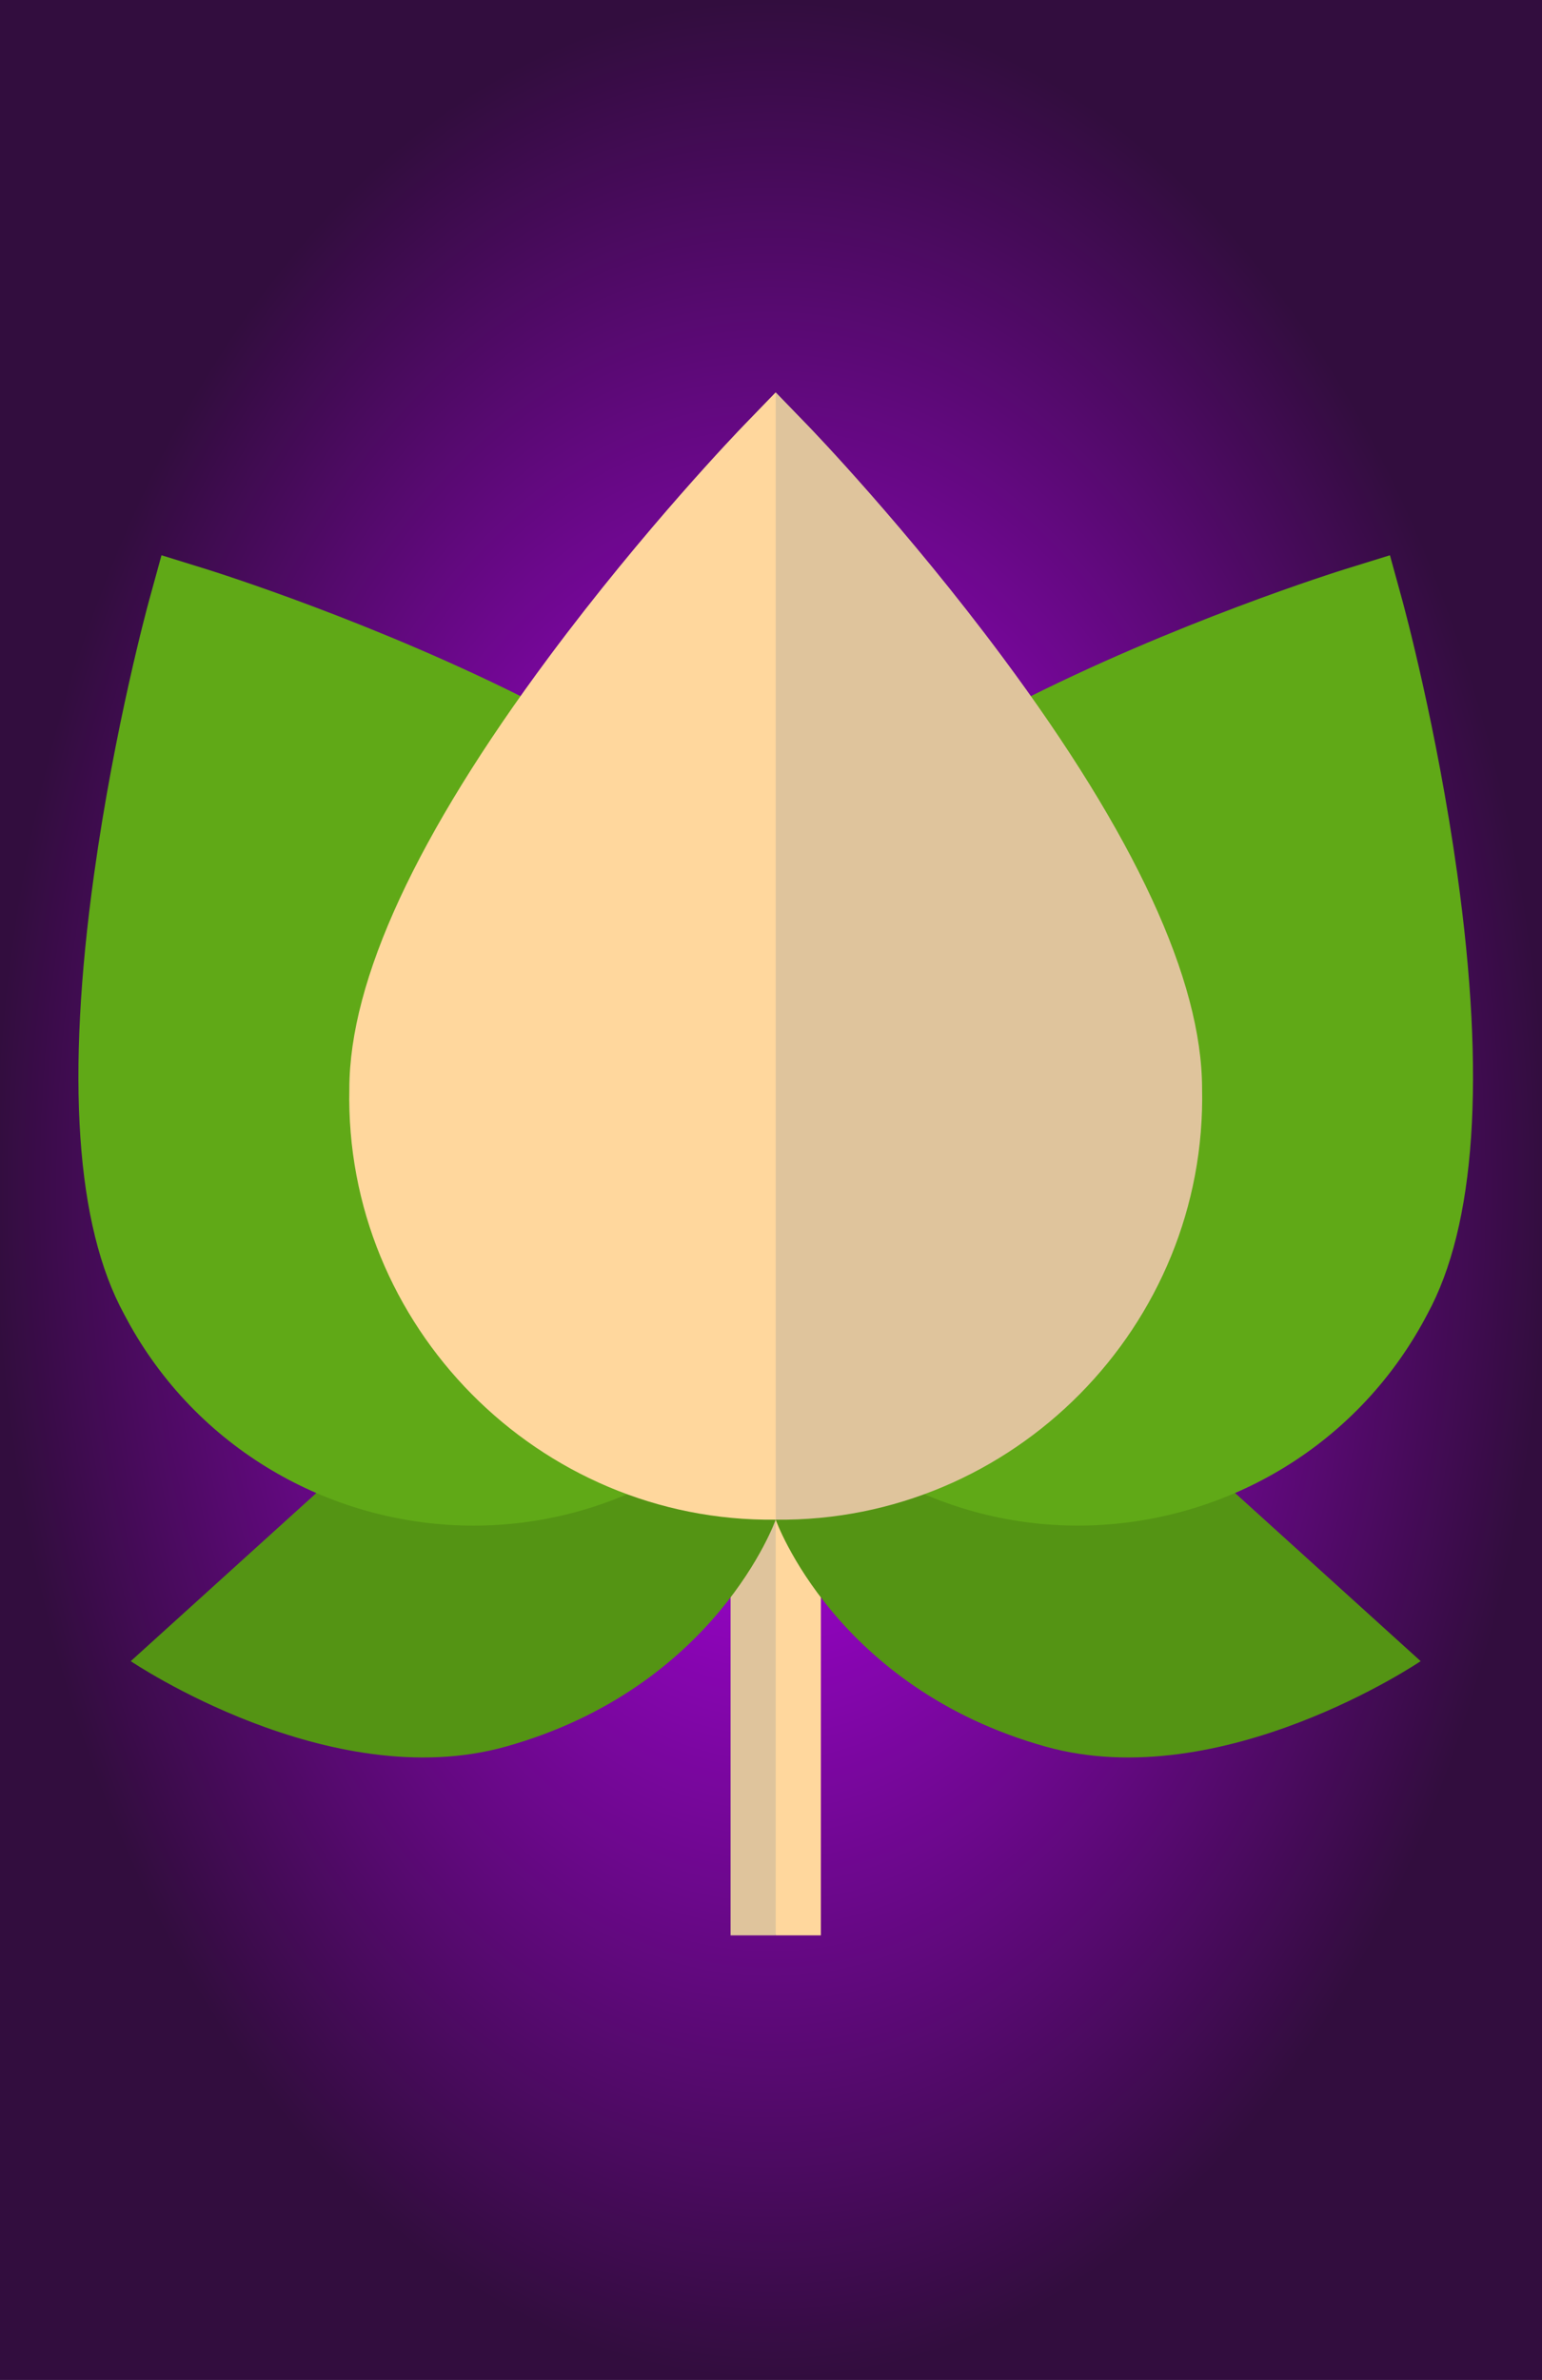 <svg width="59" height="91" viewBox="0 0 59 91" fill="none" xmlns="http://www.w3.org/2000/svg">
<rect width="59" height="91" fill="url(#paint0_diamond)"/>
<path d="M27.953 57.302V74H29.68L30.947 65.248L29.68 57.302H27.953Z" fill="#DFC49C"/>
<path d="M29.68 57.302H31.408V74H29.68V57.302Z" fill="#FFD79D"/>
<path d="M13.775 55.575L5.003 63.516C5.003 63.516 12.607 68.668 19.346 66.785C27.407 64.532 29.68 58.107 29.68 58.107L23.692 55.114L13.775 55.575Z" fill="#549414"/>
<path d="M45.586 55.575H34.978L29.68 58.107C29.68 58.107 31.954 64.533 40.014 66.785C46.754 68.668 54.357 63.516 54.357 63.516L45.586 55.575Z" fill="#549414"/>
<path d="M20.55 26.937C14.428 23.804 8.148 21.841 7.883 21.759L6.179 21.231L5.706 22.952C5.652 23.147 4.385 27.793 3.6 33.425C2.516 41.202 2.902 46.86 4.745 50.242C4.816 50.378 4.89 50.515 4.965 50.649C7.724 55.565 12.848 58.334 18.12 58.334C20.613 58.334 23.14 57.714 25.464 56.409L20.55 26.937Z" fill="#60A917"/>
<path d="M55.76 33.425C54.975 27.793 53.708 23.147 53.655 22.952L53.182 21.231L51.477 21.759C51.213 21.841 44.933 23.804 38.81 26.937L33.896 56.409C36.221 57.714 38.747 58.333 41.241 58.333C46.512 58.333 51.636 55.564 54.395 50.65C54.471 50.515 54.545 50.378 54.616 50.242C56.459 46.86 56.844 41.202 55.76 33.425Z" fill="#60A917"/>
<path d="M28.439 16.283C28.287 16.44 24.672 20.188 21.001 25.124C15.943 31.924 13.375 37.472 13.367 41.613C13.162 50.693 20.618 58.215 29.68 58.107L33.941 41.18L29.68 15L28.439 16.283Z" fill="#FFD79D"/>
<path d="M45.994 41.613C45.986 37.471 43.417 31.924 38.359 25.124C34.688 20.188 31.074 16.44 30.922 16.283L29.68 15V58.107C38.76 58.207 46.195 50.69 45.994 41.613Z" fill="#DFC49C"/>
<defs>
<radialGradient id="paint0_diamond" cx="0" cy="0" r="1" gradientUnits="userSpaceOnUse" gradientTransform="translate(29.5 45.5) rotate(90) scale(45.5 29.5)">
<stop stop-color="#C100FF"/>
<stop offset="1" stop-color="#320D3E"/>
</radialGradient>
</defs>
</svg>
